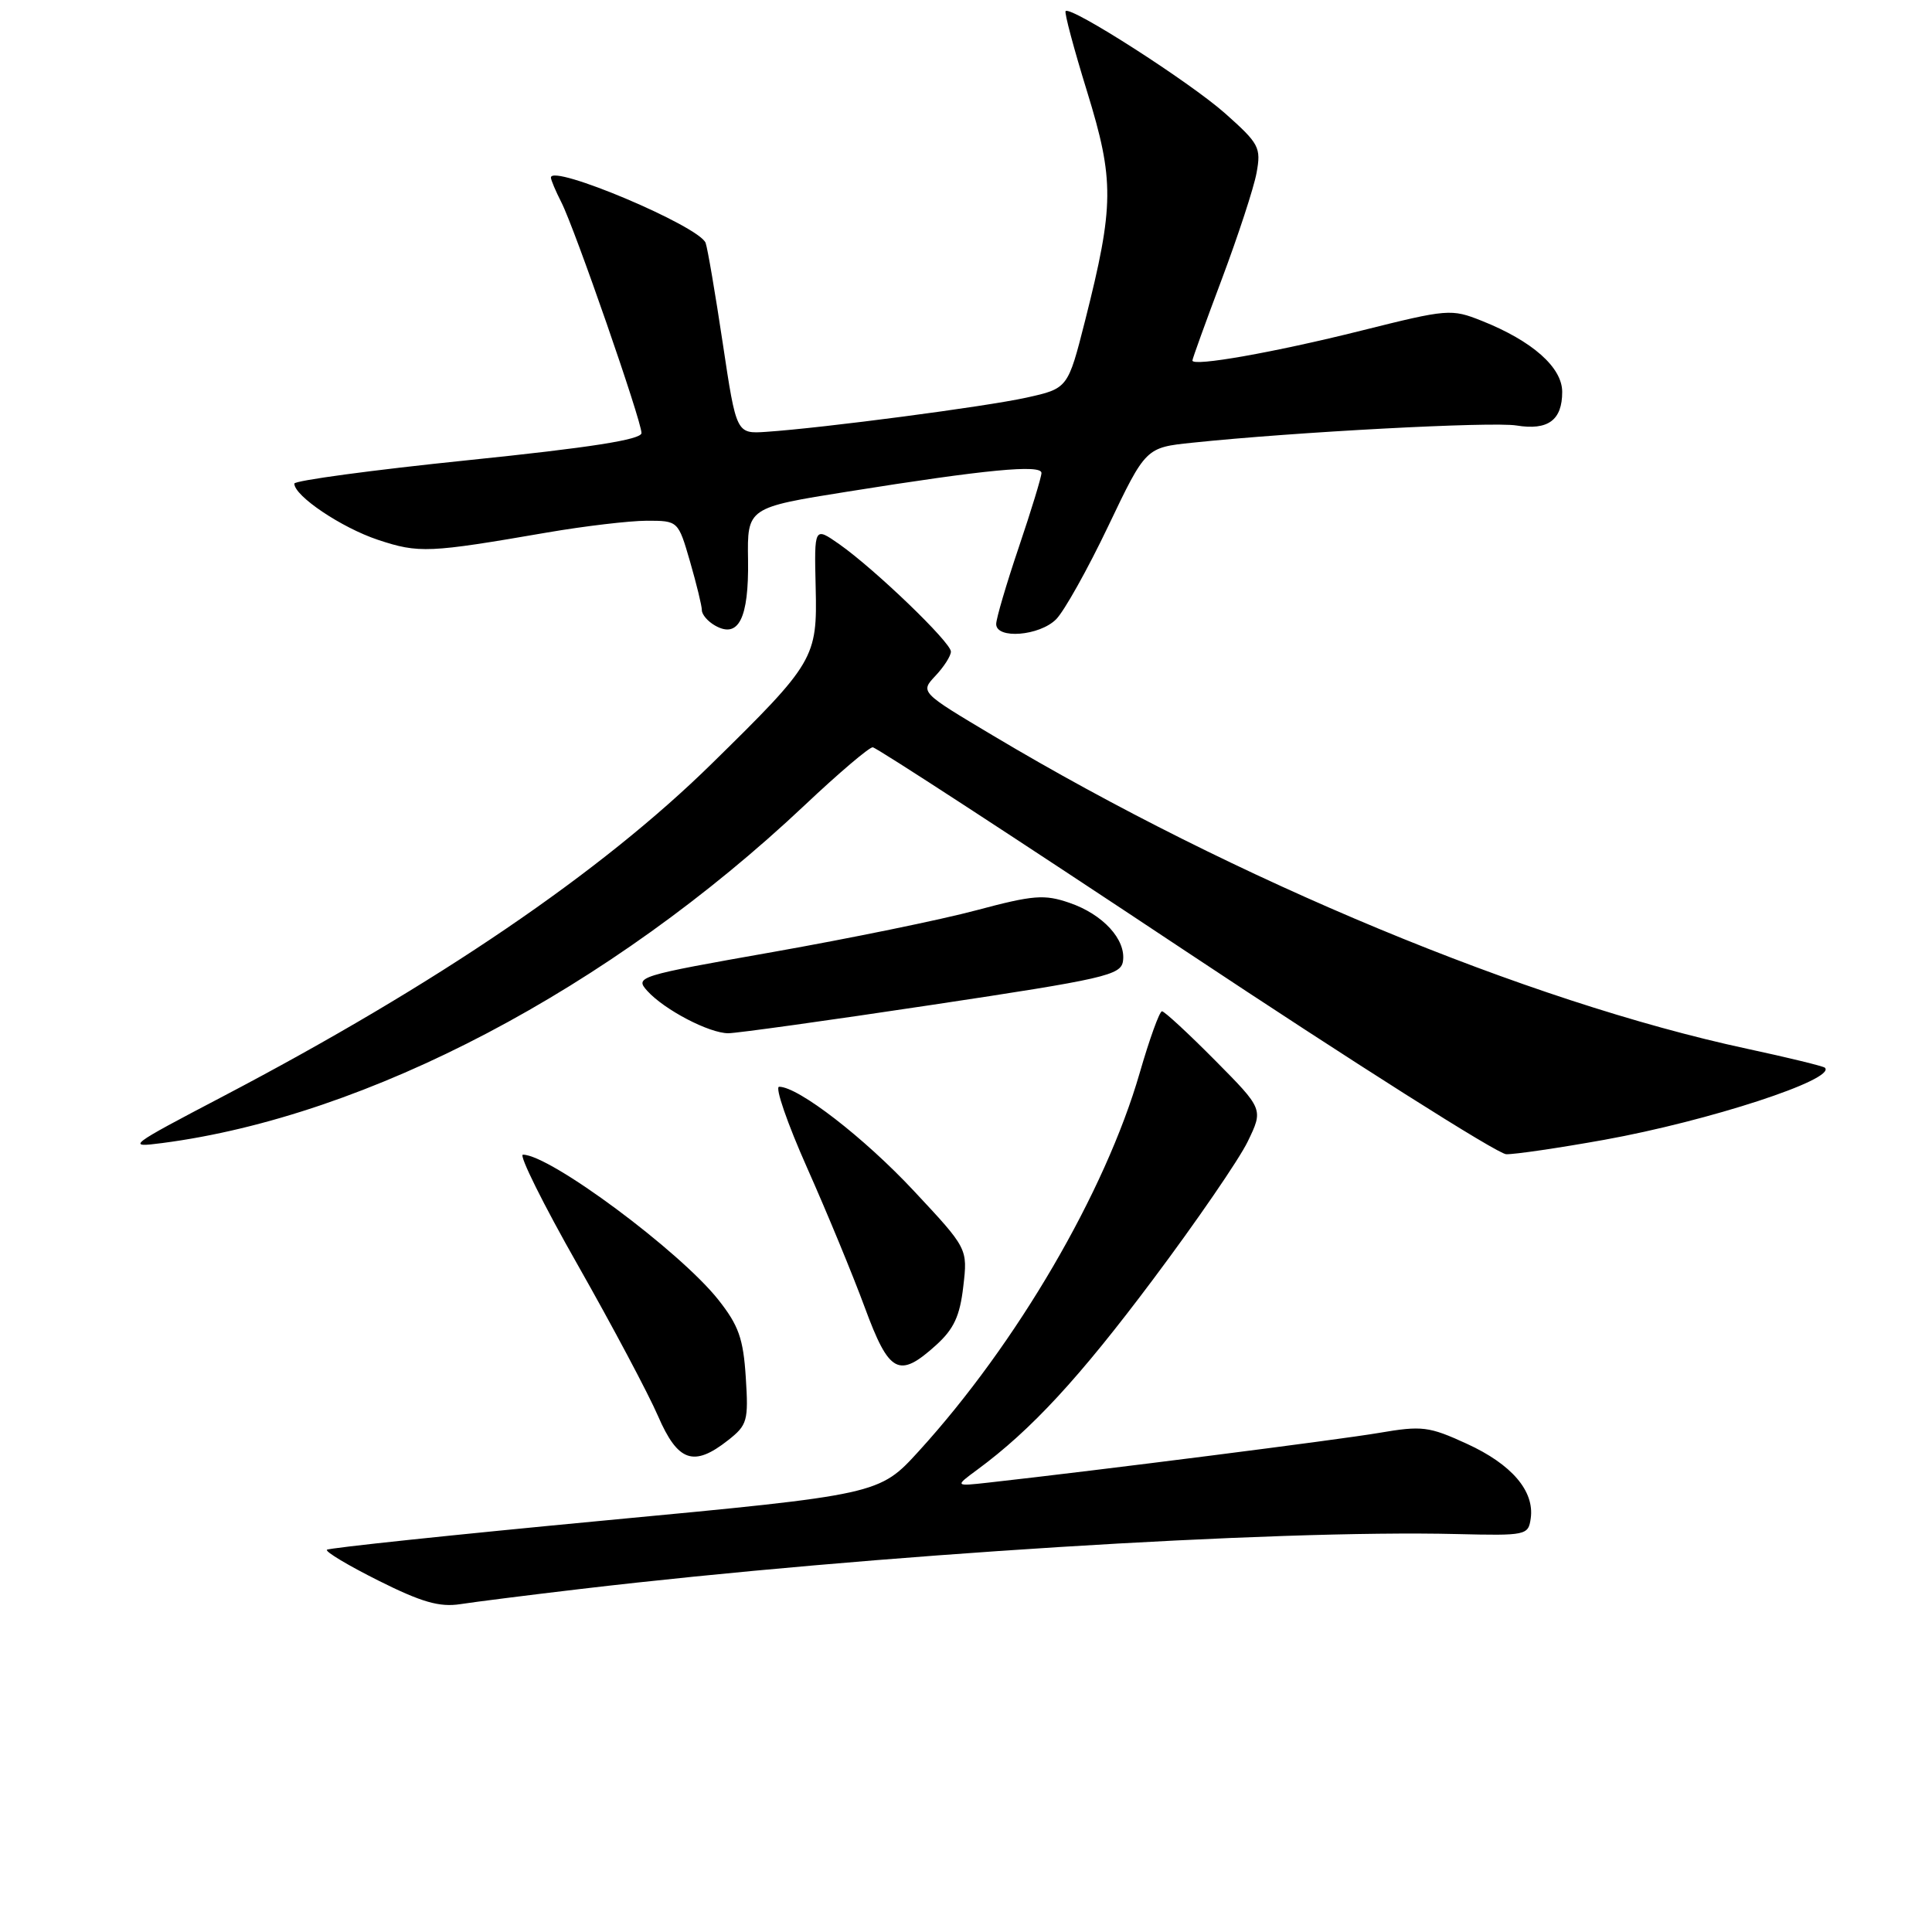 <?xml version="1.0" encoding="UTF-8" standalone="no"?>
<!DOCTYPE svg PUBLIC "-//W3C//DTD SVG 1.1//EN" "http://www.w3.org/Graphics/SVG/1.1/DTD/svg11.dtd" >
<svg xmlns="http://www.w3.org/2000/svg" xmlns:xlink="http://www.w3.org/1999/xlink" version="1.1" viewBox="0 0 256 256">
 <g >
 <path fill="currentColor"
d=" M 77.00 210.54 C 115.19 206.04 168.88 202.68 193.00 203.27 C 202.24 203.49 202.51 203.44 202.83 201.19 C 203.34 197.57 200.31 194.03 194.37 191.31 C 189.33 189.00 188.43 188.89 182.70 189.87 C 177.43 190.77 145.63 194.82 131.00 196.45 C 126.50 196.95 126.50 196.95 129.50 194.74 C 136.64 189.48 142.99 182.61 152.77 169.55 C 158.52 161.88 164.16 153.66 165.32 151.28 C 167.41 146.97 167.41 146.97 160.99 140.49 C 157.45 136.92 154.29 134.00 153.97 134.00 C 153.64 134.00 152.31 137.69 151.01 142.19 C 146.44 157.98 134.74 178.02 121.76 192.27 C 116.50 198.04 116.50 198.04 80.13 201.47 C 60.13 203.36 43.56 205.11 43.32 205.35 C 43.07 205.60 46.15 207.44 50.17 209.45 C 55.86 212.30 58.24 212.98 60.98 212.56 C 62.92 212.26 70.12 211.35 77.00 210.54 Z  M 96.47 190.84 C 99.03 188.83 99.19 188.27 98.82 182.51 C 98.49 177.37 97.88 175.63 95.17 172.21 C 90.06 165.77 72.87 153.00 69.29 153.00 C 68.72 153.00 71.99 159.59 76.57 167.64 C 81.14 175.70 85.92 184.69 87.19 187.63 C 89.82 193.70 91.92 194.43 96.47 190.84 Z  M 124.02 178.25 C 126.39 176.11 127.19 174.39 127.64 170.47 C 128.23 165.44 128.23 165.44 121.11 157.82 C 114.51 150.75 105.78 144.00 103.24 144.00 C 102.65 144.00 104.32 148.84 106.95 154.75 C 109.58 160.66 113.02 168.99 114.59 173.25 C 117.82 182.01 119.10 182.69 124.02 178.25 Z  M 212.58 151.03 C 226.43 148.53 243.34 143.01 241.81 141.48 C 241.60 141.27 236.95 140.14 231.47 138.96 C 202.44 132.72 163.67 116.62 131.60 97.48 C 121.92 91.71 121.92 91.71 123.96 89.54 C 125.08 88.35 126.00 86.91 126.00 86.34 C 126.00 85.11 115.91 75.41 111.20 72.10 C 107.89 69.79 107.89 69.79 108.08 77.82 C 108.31 87.18 107.93 87.83 94.32 101.18 C 79.61 115.63 57.86 130.42 29.50 145.30 C 16.96 151.87 16.68 152.09 21.50 151.46 C 48.74 147.91 80.80 131.04 106.64 106.68 C 111.12 102.45 115.17 99.01 115.64 99.02 C 116.11 99.03 134.72 111.16 157.00 125.96 C 179.28 140.76 198.43 152.90 199.58 152.94 C 200.72 152.97 206.57 152.11 212.58 151.03 Z  M 123.50 133.15 C 146.38 129.71 148.53 129.22 148.80 127.36 C 149.22 124.50 146.15 121.15 141.71 119.63 C 138.37 118.48 136.93 118.60 129.39 120.61 C 124.70 121.87 112.57 124.35 102.45 126.14 C 84.49 129.31 84.09 129.44 85.77 131.30 C 88.04 133.81 93.98 136.91 96.50 136.91 C 97.60 136.91 109.75 135.22 123.50 133.15 Z  M 99.12 74.23 C 99.01 67.26 99.01 67.26 112.39 65.13 C 130.60 62.22 138.00 61.51 138.00 62.67 C 138.00 63.20 136.65 67.62 135.00 72.50 C 133.35 77.38 132.00 81.97 132.00 82.69 C 132.00 84.72 137.73 84.27 139.94 82.06 C 141.01 80.99 144.12 75.43 146.85 69.71 C 151.82 59.30 151.82 59.30 158.01 58.66 C 171.54 57.24 197.70 55.85 200.94 56.38 C 205.12 57.06 207.00 55.68 207.00 51.93 C 207.00 48.68 203.04 45.18 196.34 42.51 C 192.29 40.90 191.85 40.94 180.34 43.82 C 168.83 46.70 158.00 48.61 158.00 47.77 C 158.00 47.54 159.76 42.67 161.92 36.93 C 164.07 31.19 166.14 24.88 166.50 22.91 C 167.12 19.54 166.85 19.04 162.33 15.02 C 157.66 10.88 141.90 0.77 141.20 1.47 C 141.01 1.66 142.29 6.46 144.05 12.15 C 147.67 23.90 147.64 27.21 143.78 42.49 C 141.50 51.47 141.50 51.47 136.00 52.69 C 130.55 53.89 109.17 56.70 101.54 57.22 C 97.57 57.49 97.57 57.49 95.77 45.49 C 94.78 38.90 93.76 32.91 93.50 32.19 C 92.68 29.97 73.00 21.66 73.00 23.53 C 73.00 23.84 73.62 25.31 74.38 26.80 C 76.15 30.26 85.00 55.75 85.00 57.38 C 85.00 58.25 78.26 59.31 62.00 60.98 C 49.35 62.28 39.00 63.68 39.00 64.08 C 39.00 65.72 45.25 69.92 50.08 71.53 C 55.51 73.33 56.80 73.27 72.50 70.56 C 77.45 69.71 83.38 69.01 85.68 69.00 C 89.86 69.00 89.86 69.00 91.43 74.40 C 92.29 77.38 93.00 80.28 93.00 80.85 C 93.00 81.43 93.79 82.35 94.75 82.89 C 97.86 84.66 99.23 81.94 99.12 74.23 Z "/>
</g>
</svg>